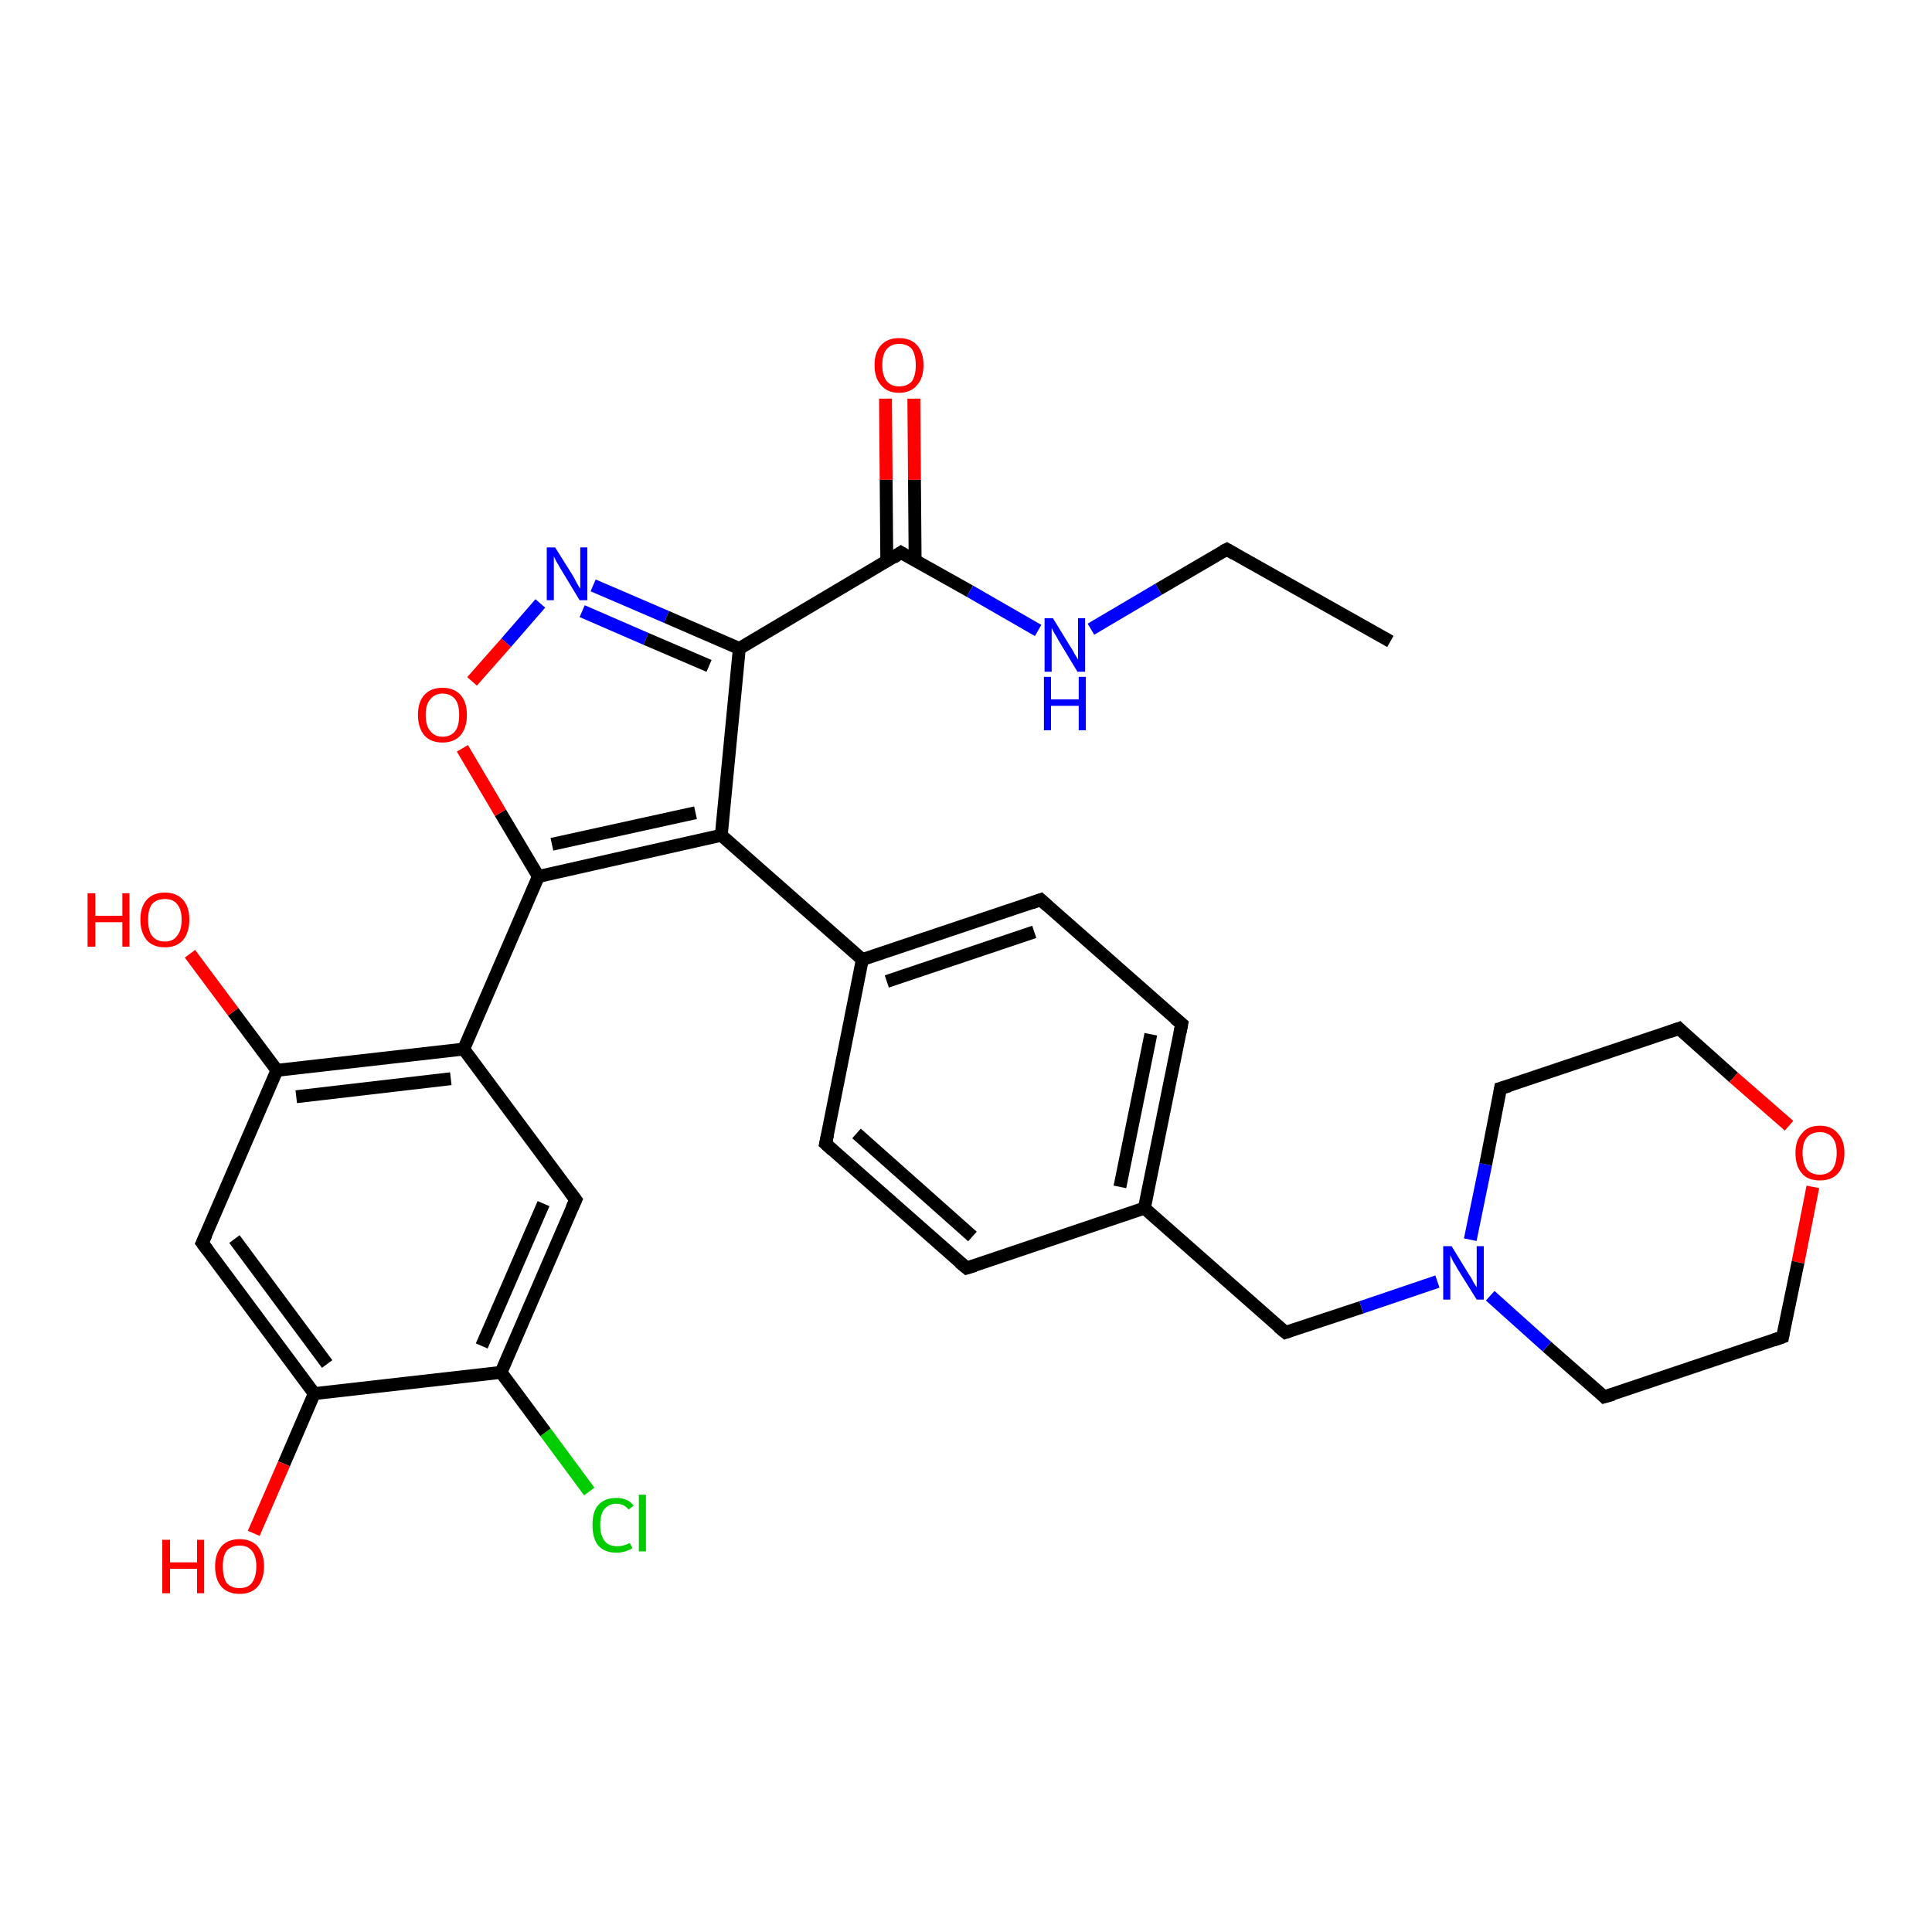 <?xml version='1.0' encoding='iso-8859-1'?>
<svg version='1.1' baseProfile='full'
              xmlns='http://www.w3.org/2000/svg'
                      xmlns:rdkit='http://www.rdkit.org/xml'
                      xmlns:xlink='http://www.w3.org/1999/xlink'
                  xml:space='preserve'
width='300px' height='300px' viewBox='0 0 300 300'>
<!-- END OF HEADER -->
<rect style='opacity:1.0;fill:#FFFFFF;stroke:none' width='300.0' height='300.0' x='0.0' y='0.0'> </rect>
<path class='bond-0 atom-0 atom-1' d='M 91.5,231.6 L 84.7,222.4' style='fill:none;fill-rule:evenodd;stroke:#00CC00;stroke-width:2.0px;stroke-linecap:butt;stroke-linejoin:miter;stroke-opacity:1' />
<path class='bond-0 atom-0 atom-1' d='M 84.7,222.4 L 77.8,213.1' style='fill:none;fill-rule:evenodd;stroke:#000000;stroke-width:2.0px;stroke-linecap:butt;stroke-linejoin:miter;stroke-opacity:1' />
<path class='bond-1 atom-1 atom-2' d='M 77.8,213.1 L 89.4,186.3' style='fill:none;fill-rule:evenodd;stroke:#000000;stroke-width:2.0px;stroke-linecap:butt;stroke-linejoin:miter;stroke-opacity:1' />
<path class='bond-1 atom-1 atom-2' d='M 74.8,209.0 L 84.4,186.9' style='fill:none;fill-rule:evenodd;stroke:#000000;stroke-width:2.0px;stroke-linecap:butt;stroke-linejoin:miter;stroke-opacity:1' />
<path class='bond-2 atom-2 atom-3' d='M 89.4,186.3 L 72.0,162.9' style='fill:none;fill-rule:evenodd;stroke:#000000;stroke-width:2.0px;stroke-linecap:butt;stroke-linejoin:miter;stroke-opacity:1' />
<path class='bond-3 atom-3 atom-4' d='M 72.0,162.9 L 43.0,166.2' style='fill:none;fill-rule:evenodd;stroke:#000000;stroke-width:2.0px;stroke-linecap:butt;stroke-linejoin:miter;stroke-opacity:1' />
<path class='bond-3 atom-3 atom-4' d='M 70.0,167.5 L 46.0,170.3' style='fill:none;fill-rule:evenodd;stroke:#000000;stroke-width:2.0px;stroke-linecap:butt;stroke-linejoin:miter;stroke-opacity:1' />
<path class='bond-4 atom-4 atom-5' d='M 43.0,166.2 L 36.2,157.1' style='fill:none;fill-rule:evenodd;stroke:#000000;stroke-width:2.0px;stroke-linecap:butt;stroke-linejoin:miter;stroke-opacity:1' />
<path class='bond-4 atom-4 atom-5' d='M 36.2,157.1 L 29.5,148.1' style='fill:none;fill-rule:evenodd;stroke:#FF0000;stroke-width:2.0px;stroke-linecap:butt;stroke-linejoin:miter;stroke-opacity:1' />
<path class='bond-5 atom-4 atom-6' d='M 43.0,166.2 L 31.4,193.0' style='fill:none;fill-rule:evenodd;stroke:#000000;stroke-width:2.0px;stroke-linecap:butt;stroke-linejoin:miter;stroke-opacity:1' />
<path class='bond-6 atom-6 atom-7' d='M 31.4,193.0 L 48.8,216.4' style='fill:none;fill-rule:evenodd;stroke:#000000;stroke-width:2.0px;stroke-linecap:butt;stroke-linejoin:miter;stroke-opacity:1' />
<path class='bond-6 atom-6 atom-7' d='M 36.4,192.4 L 50.8,211.8' style='fill:none;fill-rule:evenodd;stroke:#000000;stroke-width:2.0px;stroke-linecap:butt;stroke-linejoin:miter;stroke-opacity:1' />
<path class='bond-7 atom-7 atom-8' d='M 48.8,216.4 L 44.1,227.3' style='fill:none;fill-rule:evenodd;stroke:#000000;stroke-width:2.0px;stroke-linecap:butt;stroke-linejoin:miter;stroke-opacity:1' />
<path class='bond-7 atom-7 atom-8' d='M 44.1,227.3 L 39.4,238.1' style='fill:none;fill-rule:evenodd;stroke:#FF0000;stroke-width:2.0px;stroke-linecap:butt;stroke-linejoin:miter;stroke-opacity:1' />
<path class='bond-8 atom-3 atom-9' d='M 72.0,162.9 L 83.6,136.1' style='fill:none;fill-rule:evenodd;stroke:#000000;stroke-width:2.0px;stroke-linecap:butt;stroke-linejoin:miter;stroke-opacity:1' />
<path class='bond-9 atom-9 atom-10' d='M 83.6,136.1 L 77.7,126.2' style='fill:none;fill-rule:evenodd;stroke:#000000;stroke-width:2.0px;stroke-linecap:butt;stroke-linejoin:miter;stroke-opacity:1' />
<path class='bond-9 atom-9 atom-10' d='M 77.7,126.2 L 71.8,116.2' style='fill:none;fill-rule:evenodd;stroke:#FF0000;stroke-width:2.0px;stroke-linecap:butt;stroke-linejoin:miter;stroke-opacity:1' />
<path class='bond-10 atom-10 atom-11' d='M 73.3,105.8 L 78.6,99.8' style='fill:none;fill-rule:evenodd;stroke:#FF0000;stroke-width:2.0px;stroke-linecap:butt;stroke-linejoin:miter;stroke-opacity:1' />
<path class='bond-10 atom-10 atom-11' d='M 78.6,99.8 L 83.9,93.7' style='fill:none;fill-rule:evenodd;stroke:#0000FF;stroke-width:2.0px;stroke-linecap:butt;stroke-linejoin:miter;stroke-opacity:1' />
<path class='bond-11 atom-11 atom-12' d='M 92.1,90.9 L 103.5,95.8' style='fill:none;fill-rule:evenodd;stroke:#0000FF;stroke-width:2.0px;stroke-linecap:butt;stroke-linejoin:miter;stroke-opacity:1' />
<path class='bond-11 atom-11 atom-12' d='M 103.5,95.8 L 114.8,100.7' style='fill:none;fill-rule:evenodd;stroke:#000000;stroke-width:2.0px;stroke-linecap:butt;stroke-linejoin:miter;stroke-opacity:1' />
<path class='bond-11 atom-11 atom-12' d='M 90.4,94.9 L 100.3,99.2' style='fill:none;fill-rule:evenodd;stroke:#0000FF;stroke-width:2.0px;stroke-linecap:butt;stroke-linejoin:miter;stroke-opacity:1' />
<path class='bond-11 atom-11 atom-12' d='M 100.3,99.2 L 110.1,103.4' style='fill:none;fill-rule:evenodd;stroke:#000000;stroke-width:2.0px;stroke-linecap:butt;stroke-linejoin:miter;stroke-opacity:1' />
<path class='bond-12 atom-12 atom-13' d='M 114.8,100.7 L 139.9,85.8' style='fill:none;fill-rule:evenodd;stroke:#000000;stroke-width:2.0px;stroke-linecap:butt;stroke-linejoin:miter;stroke-opacity:1' />
<path class='bond-13 atom-13 atom-14' d='M 142.1,87.1 L 142.0,74.5' style='fill:none;fill-rule:evenodd;stroke:#000000;stroke-width:2.0px;stroke-linecap:butt;stroke-linejoin:miter;stroke-opacity:1' />
<path class='bond-13 atom-13 atom-14' d='M 142.0,74.5 L 141.9,61.9' style='fill:none;fill-rule:evenodd;stroke:#FF0000;stroke-width:2.0px;stroke-linecap:butt;stroke-linejoin:miter;stroke-opacity:1' />
<path class='bond-13 atom-13 atom-14' d='M 137.7,87.1 L 137.6,74.5' style='fill:none;fill-rule:evenodd;stroke:#000000;stroke-width:2.0px;stroke-linecap:butt;stroke-linejoin:miter;stroke-opacity:1' />
<path class='bond-13 atom-13 atom-14' d='M 137.6,74.5 L 137.5,61.9' style='fill:none;fill-rule:evenodd;stroke:#FF0000;stroke-width:2.0px;stroke-linecap:butt;stroke-linejoin:miter;stroke-opacity:1' />
<path class='bond-14 atom-13 atom-15' d='M 139.9,85.8 L 150.6,91.8' style='fill:none;fill-rule:evenodd;stroke:#000000;stroke-width:2.0px;stroke-linecap:butt;stroke-linejoin:miter;stroke-opacity:1' />
<path class='bond-14 atom-13 atom-15' d='M 150.6,91.8 L 161.2,97.9' style='fill:none;fill-rule:evenodd;stroke:#0000FF;stroke-width:2.0px;stroke-linecap:butt;stroke-linejoin:miter;stroke-opacity:1' />
<path class='bond-15 atom-15 atom-16' d='M 169.4,97.7 L 179.9,91.5' style='fill:none;fill-rule:evenodd;stroke:#0000FF;stroke-width:2.0px;stroke-linecap:butt;stroke-linejoin:miter;stroke-opacity:1' />
<path class='bond-15 atom-15 atom-16' d='M 179.9,91.5 L 190.5,85.3' style='fill:none;fill-rule:evenodd;stroke:#000000;stroke-width:2.0px;stroke-linecap:butt;stroke-linejoin:miter;stroke-opacity:1' />
<path class='bond-16 atom-16 atom-17' d='M 190.5,85.3 L 215.9,99.6' style='fill:none;fill-rule:evenodd;stroke:#000000;stroke-width:2.0px;stroke-linecap:butt;stroke-linejoin:miter;stroke-opacity:1' />
<path class='bond-17 atom-12 atom-18' d='M 114.8,100.7 L 112.0,129.7' style='fill:none;fill-rule:evenodd;stroke:#000000;stroke-width:2.0px;stroke-linecap:butt;stroke-linejoin:miter;stroke-opacity:1' />
<path class='bond-18 atom-18 atom-19' d='M 112.0,129.7 L 133.9,149.0' style='fill:none;fill-rule:evenodd;stroke:#000000;stroke-width:2.0px;stroke-linecap:butt;stroke-linejoin:miter;stroke-opacity:1' />
<path class='bond-19 atom-19 atom-20' d='M 133.9,149.0 L 161.6,139.7' style='fill:none;fill-rule:evenodd;stroke:#000000;stroke-width:2.0px;stroke-linecap:butt;stroke-linejoin:miter;stroke-opacity:1' />
<path class='bond-19 atom-19 atom-20' d='M 137.7,152.4 L 160.6,144.7' style='fill:none;fill-rule:evenodd;stroke:#000000;stroke-width:2.0px;stroke-linecap:butt;stroke-linejoin:miter;stroke-opacity:1' />
<path class='bond-20 atom-20 atom-21' d='M 161.6,139.7 L 183.5,159.0' style='fill:none;fill-rule:evenodd;stroke:#000000;stroke-width:2.0px;stroke-linecap:butt;stroke-linejoin:miter;stroke-opacity:1' />
<path class='bond-21 atom-21 atom-22' d='M 183.5,159.0 L 177.7,187.6' style='fill:none;fill-rule:evenodd;stroke:#000000;stroke-width:2.0px;stroke-linecap:butt;stroke-linejoin:miter;stroke-opacity:1' />
<path class='bond-21 atom-21 atom-22' d='M 178.7,160.6 L 173.9,184.3' style='fill:none;fill-rule:evenodd;stroke:#000000;stroke-width:2.0px;stroke-linecap:butt;stroke-linejoin:miter;stroke-opacity:1' />
<path class='bond-22 atom-22 atom-23' d='M 177.7,187.6 L 150.1,196.9' style='fill:none;fill-rule:evenodd;stroke:#000000;stroke-width:2.0px;stroke-linecap:butt;stroke-linejoin:miter;stroke-opacity:1' />
<path class='bond-23 atom-23 atom-24' d='M 150.1,196.9 L 128.2,177.6' style='fill:none;fill-rule:evenodd;stroke:#000000;stroke-width:2.0px;stroke-linecap:butt;stroke-linejoin:miter;stroke-opacity:1' />
<path class='bond-23 atom-23 atom-24' d='M 151.0,192.0 L 133.0,176.0' style='fill:none;fill-rule:evenodd;stroke:#000000;stroke-width:2.0px;stroke-linecap:butt;stroke-linejoin:miter;stroke-opacity:1' />
<path class='bond-24 atom-22 atom-25' d='M 177.7,187.6 L 199.6,206.9' style='fill:none;fill-rule:evenodd;stroke:#000000;stroke-width:2.0px;stroke-linecap:butt;stroke-linejoin:miter;stroke-opacity:1' />
<path class='bond-25 atom-25 atom-26' d='M 199.6,206.9 L 211.4,203.0' style='fill:none;fill-rule:evenodd;stroke:#000000;stroke-width:2.0px;stroke-linecap:butt;stroke-linejoin:miter;stroke-opacity:1' />
<path class='bond-25 atom-25 atom-26' d='M 211.4,203.0 L 223.2,199.0' style='fill:none;fill-rule:evenodd;stroke:#0000FF;stroke-width:2.0px;stroke-linecap:butt;stroke-linejoin:miter;stroke-opacity:1' />
<path class='bond-26 atom-26 atom-27' d='M 228.3,192.5 L 230.7,180.8' style='fill:none;fill-rule:evenodd;stroke:#0000FF;stroke-width:2.0px;stroke-linecap:butt;stroke-linejoin:miter;stroke-opacity:1' />
<path class='bond-26 atom-26 atom-27' d='M 230.7,180.8 L 233.0,169.0' style='fill:none;fill-rule:evenodd;stroke:#000000;stroke-width:2.0px;stroke-linecap:butt;stroke-linejoin:miter;stroke-opacity:1' />
<path class='bond-27 atom-27 atom-28' d='M 233.0,169.0 L 260.7,159.7' style='fill:none;fill-rule:evenodd;stroke:#000000;stroke-width:2.0px;stroke-linecap:butt;stroke-linejoin:miter;stroke-opacity:1' />
<path class='bond-28 atom-28 atom-29' d='M 260.7,159.7 L 269.2,167.3' style='fill:none;fill-rule:evenodd;stroke:#000000;stroke-width:2.0px;stroke-linecap:butt;stroke-linejoin:miter;stroke-opacity:1' />
<path class='bond-28 atom-28 atom-29' d='M 269.2,167.3 L 277.8,174.8' style='fill:none;fill-rule:evenodd;stroke:#FF0000;stroke-width:2.0px;stroke-linecap:butt;stroke-linejoin:miter;stroke-opacity:1' />
<path class='bond-29 atom-29 atom-30' d='M 281.5,184.3 L 279.2,196.0' style='fill:none;fill-rule:evenodd;stroke:#FF0000;stroke-width:2.0px;stroke-linecap:butt;stroke-linejoin:miter;stroke-opacity:1' />
<path class='bond-29 atom-29 atom-30' d='M 279.2,196.0 L 276.8,207.6' style='fill:none;fill-rule:evenodd;stroke:#000000;stroke-width:2.0px;stroke-linecap:butt;stroke-linejoin:miter;stroke-opacity:1' />
<path class='bond-30 atom-30 atom-31' d='M 276.8,207.6 L 249.1,216.9' style='fill:none;fill-rule:evenodd;stroke:#000000;stroke-width:2.0px;stroke-linecap:butt;stroke-linejoin:miter;stroke-opacity:1' />
<path class='bond-31 atom-7 atom-1' d='M 48.8,216.4 L 77.8,213.1' style='fill:none;fill-rule:evenodd;stroke:#000000;stroke-width:2.0px;stroke-linecap:butt;stroke-linejoin:miter;stroke-opacity:1' />
<path class='bond-32 atom-18 atom-9' d='M 112.0,129.7 L 83.6,136.1' style='fill:none;fill-rule:evenodd;stroke:#000000;stroke-width:2.0px;stroke-linecap:butt;stroke-linejoin:miter;stroke-opacity:1' />
<path class='bond-32 atom-18 atom-9' d='M 108.0,126.2 L 85.7,131.1' style='fill:none;fill-rule:evenodd;stroke:#000000;stroke-width:2.0px;stroke-linecap:butt;stroke-linejoin:miter;stroke-opacity:1' />
<path class='bond-33 atom-24 atom-19' d='M 128.2,177.6 L 133.9,149.0' style='fill:none;fill-rule:evenodd;stroke:#000000;stroke-width:2.0px;stroke-linecap:butt;stroke-linejoin:miter;stroke-opacity:1' />
<path class='bond-34 atom-31 atom-26' d='M 249.1,216.9 L 240.2,209.1' style='fill:none;fill-rule:evenodd;stroke:#000000;stroke-width:2.0px;stroke-linecap:butt;stroke-linejoin:miter;stroke-opacity:1' />
<path class='bond-34 atom-31 atom-26' d='M 240.2,209.1 L 231.4,201.2' style='fill:none;fill-rule:evenodd;stroke:#0000FF;stroke-width:2.0px;stroke-linecap:butt;stroke-linejoin:miter;stroke-opacity:1' />
<path d='M 88.8,187.6 L 89.4,186.3 L 88.5,185.1' style='fill:none;stroke:#000000;stroke-width:2.0px;stroke-linecap:butt;stroke-linejoin:miter;stroke-opacity:1;' />
<path d='M 32.0,191.7 L 31.4,193.0 L 32.3,194.2' style='fill:none;stroke:#000000;stroke-width:2.0px;stroke-linecap:butt;stroke-linejoin:miter;stroke-opacity:1;' />
<path d='M 138.7,86.6 L 139.9,85.8 L 140.4,86.1' style='fill:none;stroke:#000000;stroke-width:2.0px;stroke-linecap:butt;stroke-linejoin:miter;stroke-opacity:1;' />
<path d='M 189.9,85.6 L 190.5,85.3 L 191.7,86.0' style='fill:none;stroke:#000000;stroke-width:2.0px;stroke-linecap:butt;stroke-linejoin:miter;stroke-opacity:1;' />
<path d='M 160.2,140.2 L 161.6,139.7 L 162.7,140.7' style='fill:none;stroke:#000000;stroke-width:2.0px;stroke-linecap:butt;stroke-linejoin:miter;stroke-opacity:1;' />
<path d='M 182.4,158.1 L 183.5,159.0 L 183.2,160.5' style='fill:none;stroke:#000000;stroke-width:2.0px;stroke-linecap:butt;stroke-linejoin:miter;stroke-opacity:1;' />
<path d='M 151.4,196.5 L 150.1,196.9 L 149.0,196.0' style='fill:none;stroke:#000000;stroke-width:2.0px;stroke-linecap:butt;stroke-linejoin:miter;stroke-opacity:1;' />
<path d='M 129.3,178.6 L 128.2,177.6 L 128.5,176.2' style='fill:none;stroke:#000000;stroke-width:2.0px;stroke-linecap:butt;stroke-linejoin:miter;stroke-opacity:1;' />
<path d='M 198.5,206.0 L 199.6,206.9 L 200.2,206.7' style='fill:none;stroke:#000000;stroke-width:2.0px;stroke-linecap:butt;stroke-linejoin:miter;stroke-opacity:1;' />
<path d='M 232.9,169.6 L 233.0,169.0 L 234.4,168.6' style='fill:none;stroke:#000000;stroke-width:2.0px;stroke-linecap:butt;stroke-linejoin:miter;stroke-opacity:1;' />
<path d='M 259.3,160.2 L 260.7,159.7 L 261.1,160.1' style='fill:none;stroke:#000000;stroke-width:2.0px;stroke-linecap:butt;stroke-linejoin:miter;stroke-opacity:1;' />
<path d='M 276.9,207.0 L 276.8,207.6 L 275.4,208.1' style='fill:none;stroke:#000000;stroke-width:2.0px;stroke-linecap:butt;stroke-linejoin:miter;stroke-opacity:1;' />
<path d='M 250.5,216.5 L 249.1,216.9 L 248.7,216.5' style='fill:none;stroke:#000000;stroke-width:2.0px;stroke-linecap:butt;stroke-linejoin:miter;stroke-opacity:1;' />
<path class='atom-0' d='M 92.0 236.8
Q 92.0 234.7, 92.9 233.7
Q 93.9 232.6, 95.7 232.6
Q 97.5 232.6, 98.4 233.8
L 97.6 234.4
Q 96.9 233.5, 95.7 233.5
Q 94.5 233.5, 93.8 234.4
Q 93.2 235.2, 93.2 236.8
Q 93.2 238.4, 93.9 239.3
Q 94.5 240.1, 95.9 240.1
Q 96.8 240.1, 97.8 239.6
L 98.2 240.4
Q 97.7 240.7, 97.1 240.9
Q 96.4 241.1, 95.7 241.1
Q 93.9 241.1, 92.9 240.0
Q 92.0 238.9, 92.0 236.8
' fill='#00CC00'/>
<path class='atom-0' d='M 99.2 232.1
L 100.3 232.1
L 100.3 240.9
L 99.2 240.9
L 99.2 232.1
' fill='#00CC00'/>
<path class='atom-5' d='M 13.6 138.7
L 14.8 138.7
L 14.8 142.2
L 19.0 142.2
L 19.0 138.7
L 20.1 138.7
L 20.1 147.0
L 19.0 147.0
L 19.0 143.2
L 14.8 143.2
L 14.8 147.0
L 13.6 147.0
L 13.6 138.7
' fill='#FF0000'/>
<path class='atom-5' d='M 21.8 142.8
Q 21.8 140.8, 22.8 139.7
Q 23.8 138.6, 25.6 138.6
Q 27.4 138.6, 28.4 139.7
Q 29.4 140.8, 29.4 142.8
Q 29.4 144.8, 28.4 146.0
Q 27.4 147.1, 25.6 147.1
Q 23.8 147.1, 22.8 146.0
Q 21.8 144.8, 21.8 142.8
M 25.6 146.2
Q 26.9 146.2, 27.5 145.3
Q 28.2 144.5, 28.2 142.8
Q 28.2 141.2, 27.5 140.4
Q 26.9 139.6, 25.6 139.6
Q 24.3 139.6, 23.6 140.4
Q 23.0 141.2, 23.0 142.8
Q 23.0 144.5, 23.6 145.3
Q 24.3 146.2, 25.6 146.2
' fill='#FF0000'/>
<path class='atom-8' d='M 25.2 239.1
L 26.4 239.1
L 26.4 242.6
L 30.6 242.6
L 30.6 239.1
L 31.7 239.1
L 31.7 247.4
L 30.6 247.4
L 30.6 243.6
L 26.4 243.6
L 26.4 247.4
L 25.2 247.4
L 25.2 239.1
' fill='#FF0000'/>
<path class='atom-8' d='M 33.4 243.2
Q 33.4 241.3, 34.4 240.1
Q 35.4 239.0, 37.2 239.0
Q 39.0 239.0, 40.0 240.1
Q 41.0 241.3, 41.0 243.2
Q 41.0 245.2, 40.0 246.4
Q 39.0 247.5, 37.2 247.5
Q 35.4 247.5, 34.4 246.4
Q 33.4 245.3, 33.4 243.2
M 37.2 246.6
Q 38.5 246.6, 39.1 245.8
Q 39.8 244.9, 39.8 243.2
Q 39.8 241.6, 39.1 240.8
Q 38.5 240.0, 37.2 240.0
Q 35.9 240.0, 35.2 240.8
Q 34.6 241.6, 34.6 243.2
Q 34.6 244.9, 35.2 245.8
Q 35.9 246.6, 37.2 246.6
' fill='#FF0000'/>
<path class='atom-10' d='M 64.9 111.0
Q 64.9 109.0, 65.9 107.9
Q 66.9 106.8, 68.7 106.8
Q 70.5 106.8, 71.5 107.9
Q 72.5 109.0, 72.5 111.0
Q 72.5 113.0, 71.5 114.2
Q 70.5 115.3, 68.7 115.3
Q 66.9 115.3, 65.9 114.2
Q 64.9 113.0, 64.9 111.0
M 68.7 114.4
Q 70.0 114.4, 70.7 113.5
Q 71.3 112.7, 71.3 111.0
Q 71.3 109.4, 70.7 108.6
Q 70.0 107.7, 68.7 107.7
Q 67.5 107.7, 66.8 108.6
Q 66.1 109.4, 66.1 111.0
Q 66.1 112.7, 66.8 113.5
Q 67.5 114.4, 68.7 114.4
' fill='#FF0000'/>
<path class='atom-11' d='M 86.2 85.0
L 88.9 89.3
Q 89.2 89.8, 89.6 90.6
Q 90.0 91.3, 90.1 91.4
L 90.1 85.0
L 91.2 85.0
L 91.2 93.2
L 90.0 93.2
L 87.1 88.4
Q 86.8 87.9, 86.4 87.2
Q 86.1 86.6, 86.0 86.4
L 86.0 93.2
L 84.9 93.2
L 84.9 85.0
L 86.2 85.0
' fill='#0000FF'/>
<path class='atom-14' d='M 135.8 56.7
Q 135.8 54.7, 136.8 53.6
Q 137.8 52.5, 139.6 52.5
Q 141.4 52.5, 142.4 53.6
Q 143.4 54.7, 143.4 56.7
Q 143.4 58.7, 142.4 59.8
Q 141.4 61.0, 139.6 61.0
Q 137.8 61.0, 136.8 59.8
Q 135.8 58.7, 135.8 56.7
M 139.6 60.0
Q 140.9 60.0, 141.6 59.2
Q 142.2 58.3, 142.2 56.7
Q 142.2 55.1, 141.6 54.2
Q 140.9 53.4, 139.6 53.4
Q 138.4 53.4, 137.7 54.2
Q 137.0 55.0, 137.0 56.7
Q 137.0 58.3, 137.7 59.2
Q 138.4 60.0, 139.6 60.0
' fill='#FF0000'/>
<path class='atom-15' d='M 163.5 96.0
L 166.2 100.4
Q 166.5 100.8, 166.9 101.6
Q 167.4 102.4, 167.4 102.4
L 167.4 96.0
L 168.5 96.0
L 168.5 104.3
L 167.3 104.3
L 164.4 99.5
Q 164.1 98.9, 163.7 98.3
Q 163.4 97.7, 163.3 97.5
L 163.3 104.3
L 162.2 104.3
L 162.2 96.0
L 163.5 96.0
' fill='#0000FF'/>
<path class='atom-15' d='M 162.1 105.1
L 163.2 105.1
L 163.2 108.6
L 167.5 108.6
L 167.5 105.1
L 168.6 105.1
L 168.6 113.4
L 167.5 113.4
L 167.5 109.6
L 163.2 109.6
L 163.2 113.4
L 162.1 113.4
L 162.1 105.1
' fill='#0000FF'/>
<path class='atom-26' d='M 225.4 193.5
L 228.1 197.9
Q 228.4 198.3, 228.8 199.1
Q 229.3 199.9, 229.3 199.9
L 229.3 193.5
L 230.4 193.5
L 230.4 201.8
L 229.3 201.8
L 226.3 197.0
Q 226.0 196.4, 225.6 195.8
Q 225.3 195.1, 225.2 194.9
L 225.2 201.8
L 224.1 201.8
L 224.1 193.5
L 225.4 193.5
' fill='#0000FF'/>
<path class='atom-29' d='M 278.8 179.0
Q 278.8 177.1, 279.8 176.0
Q 280.7 174.8, 282.6 174.8
Q 284.4 174.8, 285.4 176.0
Q 286.4 177.1, 286.4 179.0
Q 286.4 181.1, 285.4 182.2
Q 284.4 183.3, 282.6 183.3
Q 280.7 183.3, 279.8 182.2
Q 278.8 181.1, 278.8 179.0
M 282.6 182.4
Q 283.8 182.4, 284.5 181.6
Q 285.2 180.7, 285.2 179.0
Q 285.2 177.4, 284.5 176.6
Q 283.8 175.8, 282.6 175.8
Q 281.3 175.8, 280.6 176.6
Q 279.9 177.4, 279.9 179.0
Q 279.9 180.7, 280.6 181.6
Q 281.3 182.4, 282.6 182.4
' fill='#FF0000'/>
</svg>
